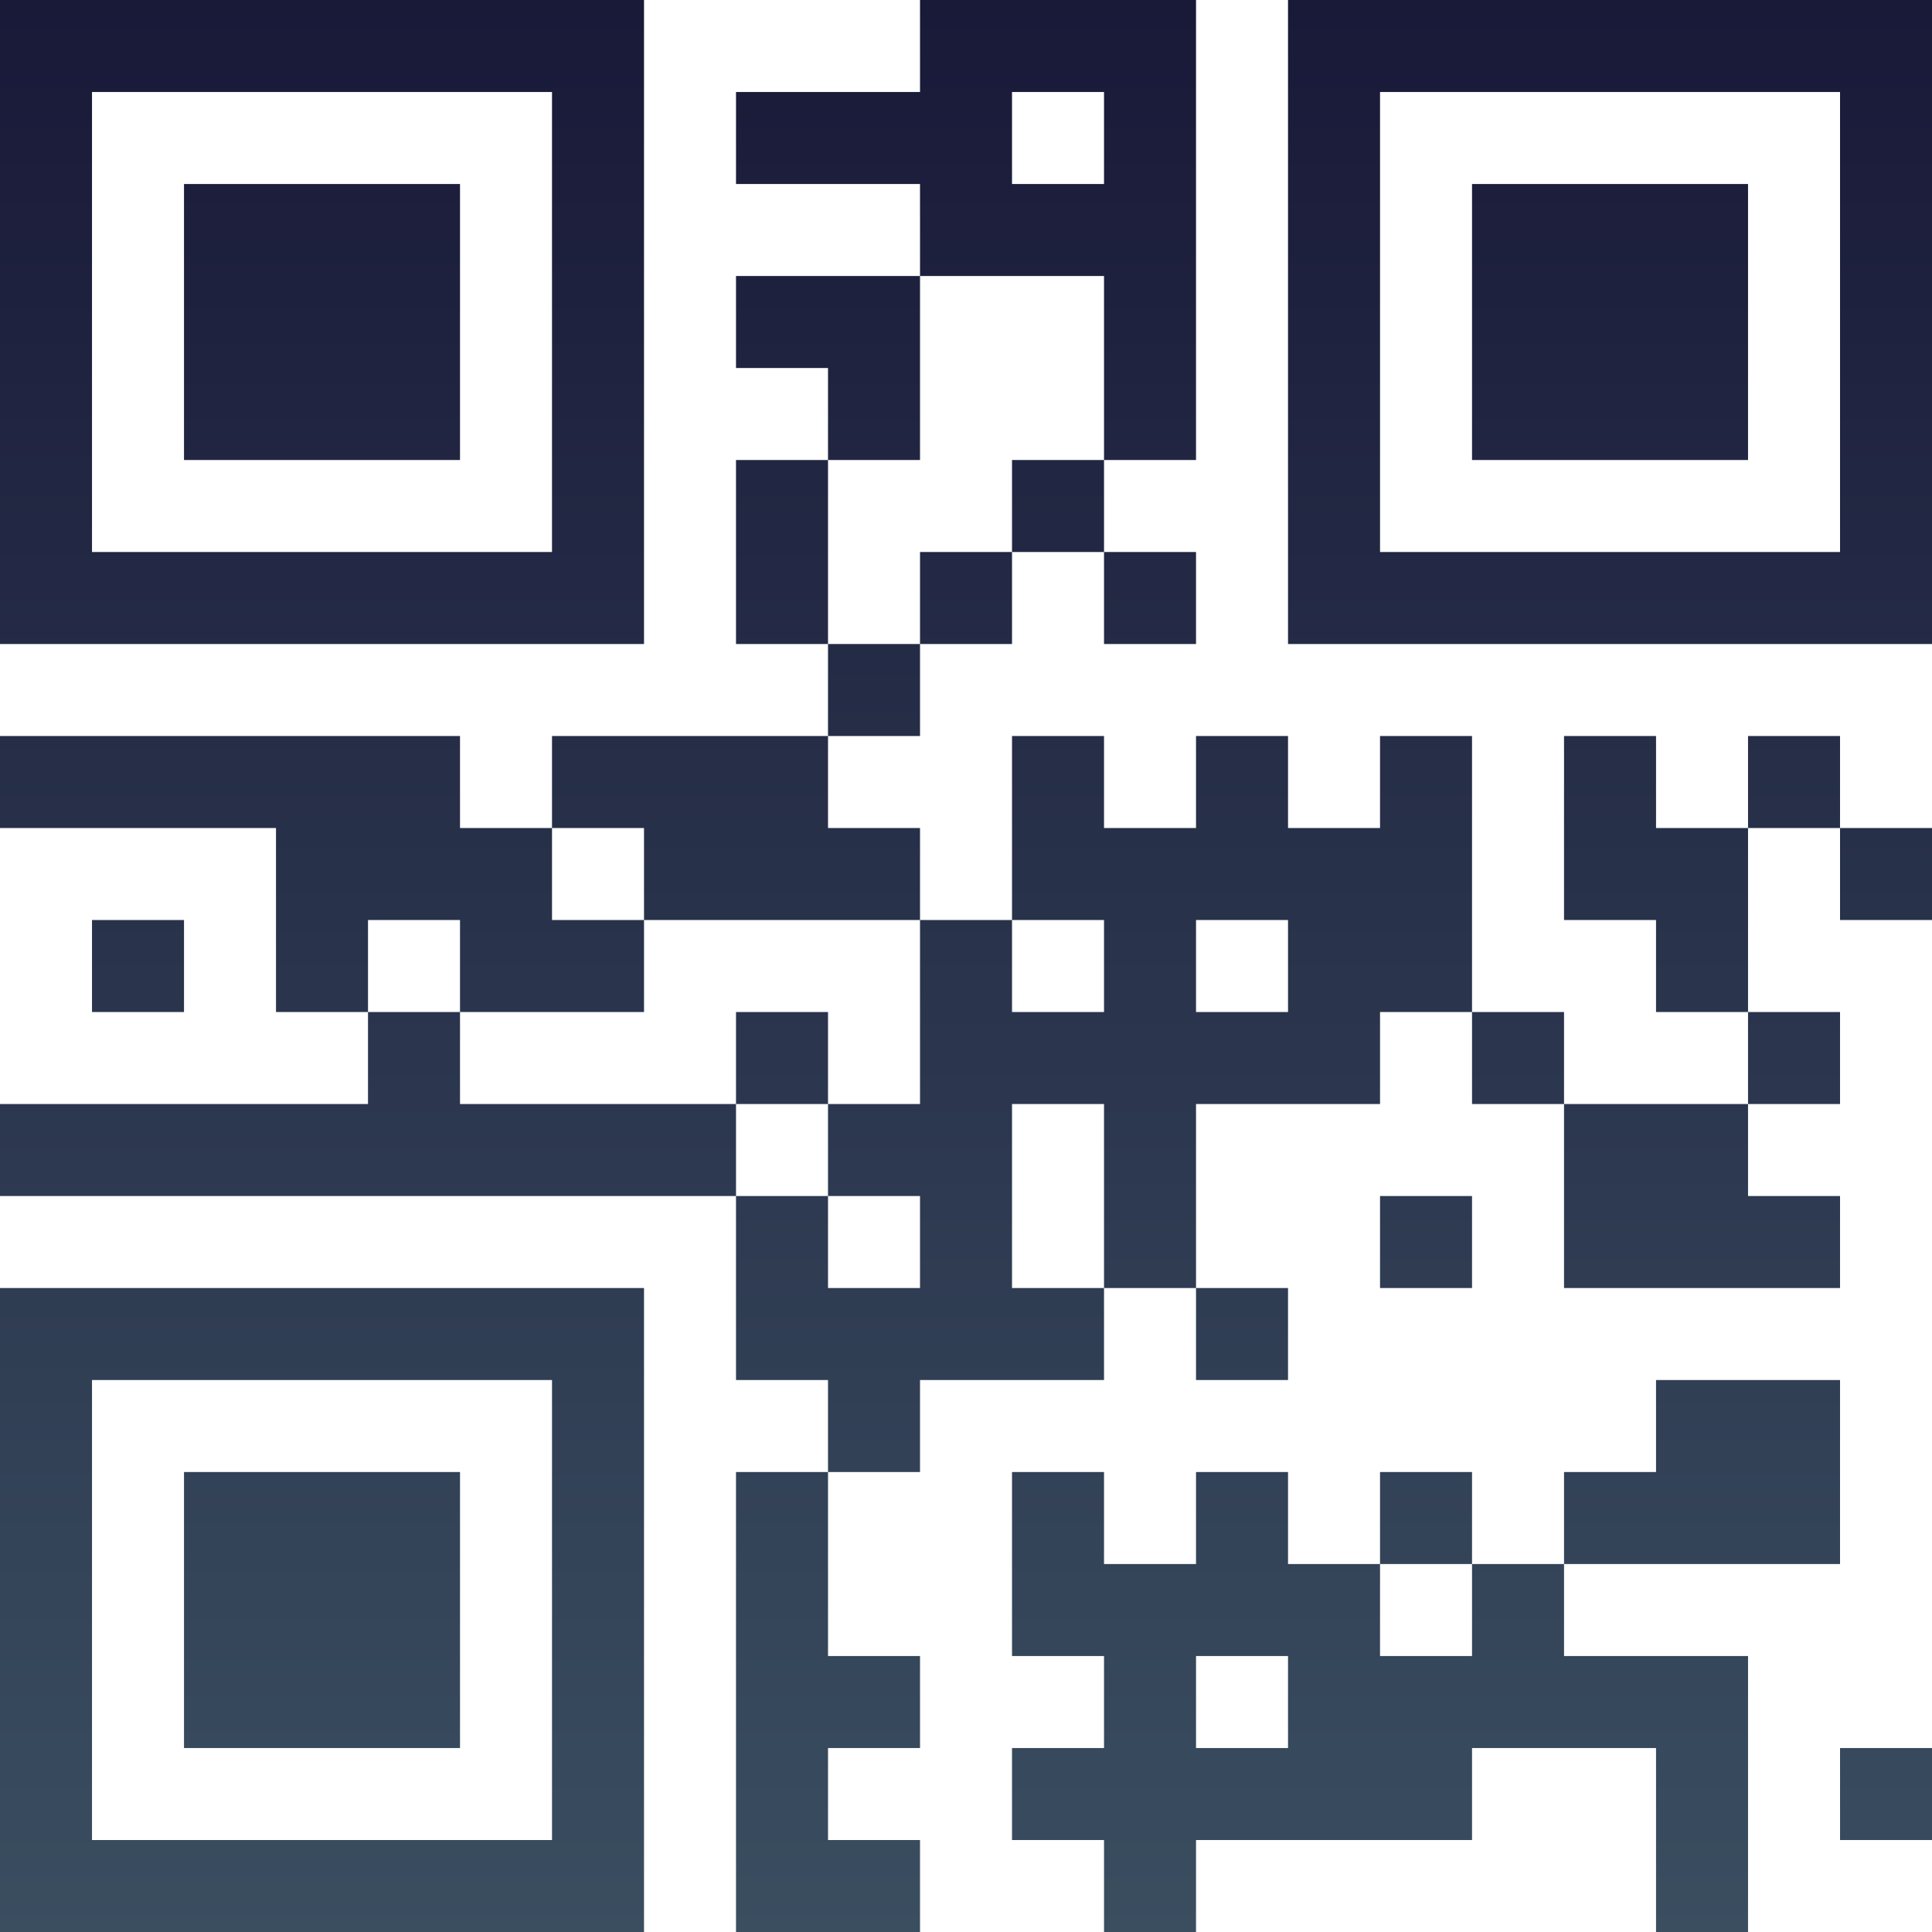 <?xml version="1.0" encoding="UTF-8"?>
<svg xmlns="http://www.w3.org/2000/svg" version="1.1" width="300" height="300" viewBox="0 0 300 300"><rect x="0" y="0" width="300" height="300" fill="#ffffff"/><g transform="scale(14.286)"><g transform="translate(0,0)"><defs><linearGradient gradientUnits="userSpaceOnUse" x1="0" y1="0" x2="0" y2="21" id="g1"><stop offset="0%" stop-color="#191938"/><stop offset="100%" stop-color="#3a4e60"/></linearGradient></defs><path fill-rule="evenodd" d="M10 0L10 1L8 1L8 2L10 2L10 3L8 3L8 4L9 4L9 5L8 5L8 7L9 7L9 8L6 8L6 9L5 9L5 8L0 8L0 9L3 9L3 11L4 11L4 12L0 12L0 13L8 13L8 15L9 15L9 16L8 16L8 21L10 21L10 20L9 20L9 19L10 19L10 18L9 18L9 16L10 16L10 15L12 15L12 14L13 14L13 15L14 15L14 14L13 14L13 12L15 12L15 11L16 11L16 12L17 12L17 14L20 14L20 13L19 13L19 12L20 12L20 11L19 11L19 9L20 9L20 10L21 10L21 9L20 9L20 8L19 8L19 9L18 9L18 8L17 8L17 10L18 10L18 11L19 11L19 12L17 12L17 11L16 11L16 8L15 8L15 9L14 9L14 8L13 8L13 9L12 9L12 8L11 8L11 10L10 10L10 9L9 9L9 8L10 8L10 7L11 7L11 6L12 6L12 7L13 7L13 6L12 6L12 5L13 5L13 0ZM11 1L11 2L12 2L12 1ZM10 3L10 5L9 5L9 7L10 7L10 6L11 6L11 5L12 5L12 3ZM6 9L6 10L7 10L7 11L5 11L5 10L4 10L4 11L5 11L5 12L8 12L8 13L9 13L9 14L10 14L10 13L9 13L9 12L10 12L10 10L7 10L7 9ZM1 10L1 11L2 11L2 10ZM11 10L11 11L12 11L12 10ZM13 10L13 11L14 11L14 10ZM8 11L8 12L9 12L9 11ZM11 12L11 14L12 14L12 12ZM15 13L15 14L16 14L16 13ZM18 15L18 16L17 16L17 17L16 17L16 16L15 16L15 17L14 17L14 16L13 16L13 17L12 17L12 16L11 16L11 18L12 18L12 19L11 19L11 20L12 20L12 21L13 21L13 20L16 20L16 19L18 19L18 21L19 21L19 18L17 18L17 17L20 17L20 15ZM15 17L15 18L16 18L16 17ZM13 18L13 19L14 19L14 18ZM20 19L20 20L21 20L21 19ZM0 0L0 7L7 7L7 0ZM1 1L1 6L6 6L6 1ZM2 2L2 5L5 5L5 2ZM14 0L14 7L21 7L21 0ZM15 1L15 6L20 6L20 1ZM16 2L16 5L19 5L19 2ZM0 14L0 21L7 21L7 14ZM1 15L1 20L6 20L6 15ZM2 16L2 19L5 19L5 16Z" fill="url(#g1)"/></g></g></svg>
